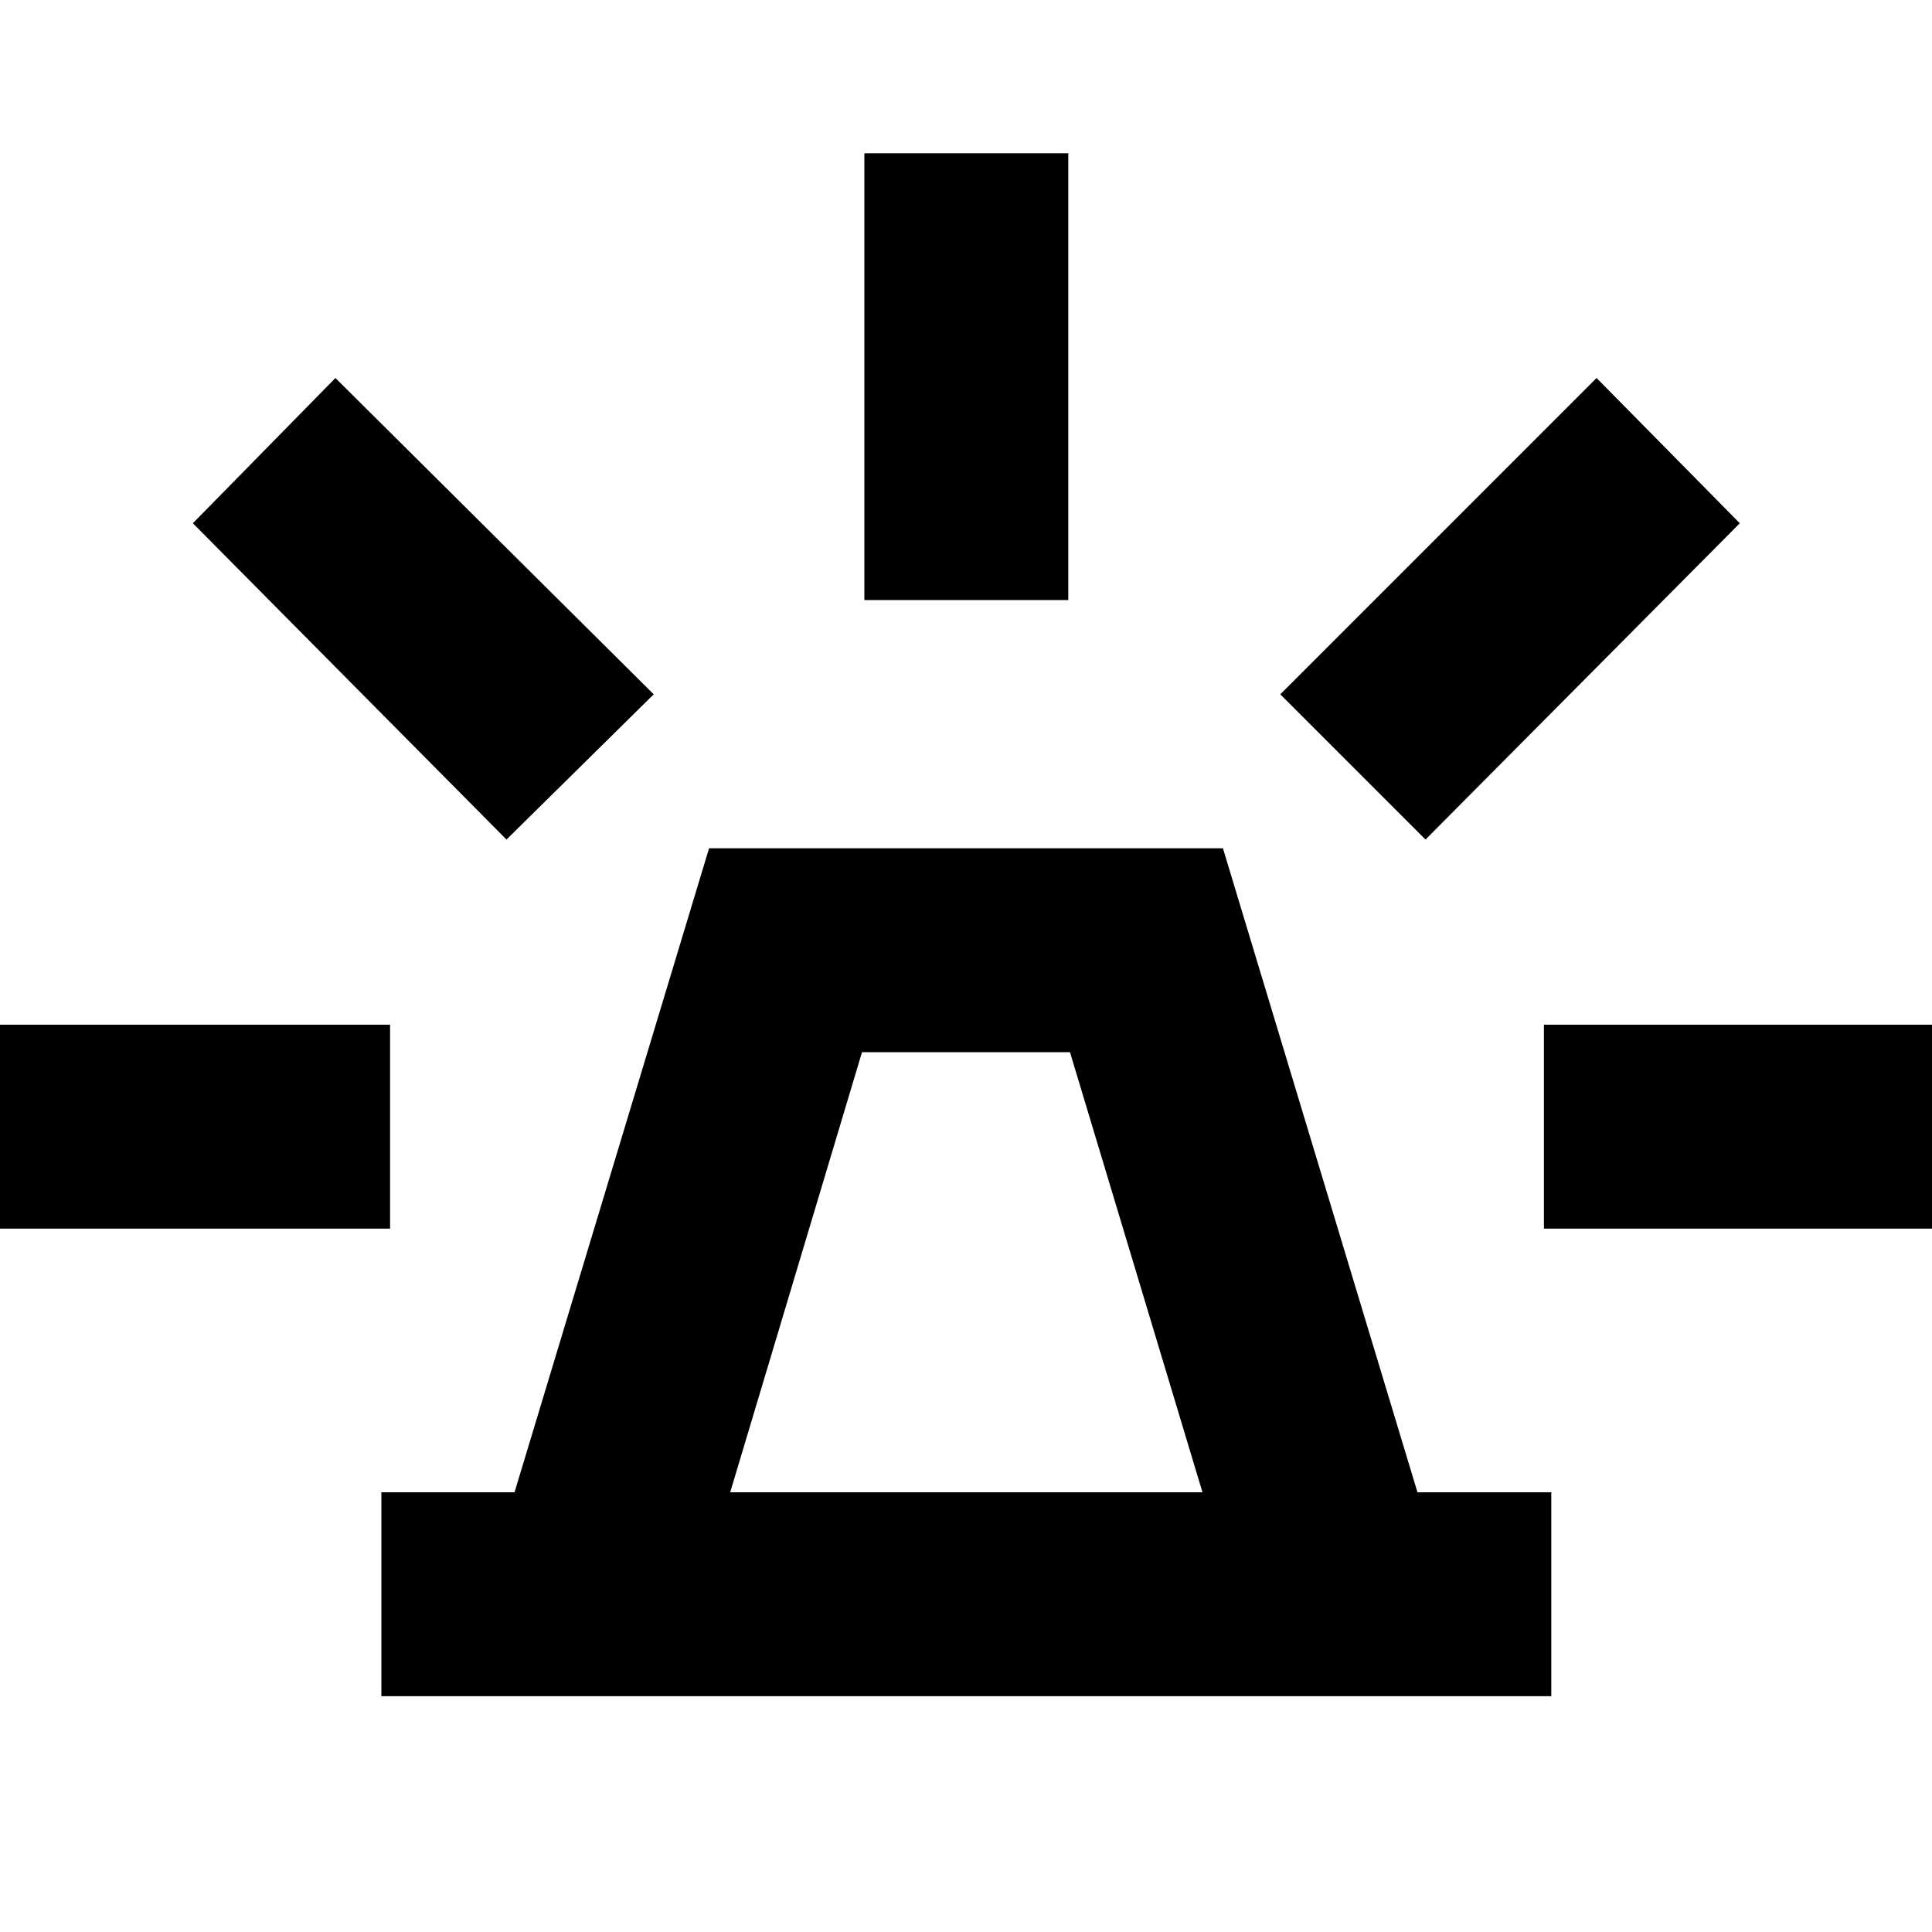<svg xmlns="http://www.w3.org/2000/svg" height="40" viewBox="0 -960 960 960" width="40"><path d="M189.5-117.17V-218.5h66.17l96.66-320h255.34l96.66 320h66.5v101.33H189.5ZM362.83-218.5H597.5l-65.83-218.67H428.33l-65.5 218.67Zm66.67-443.33v-222h101.33v222H429.5Zm278.83 119L636.17-615l157.16-157.17L864.5-700 708.33-542.83Zm58.84 193.33v-101.33H988.5v101.33H767.17Zm-515.5-193.33L95.83-700l70.84-72.17L324.83-615l-73.16 72.17ZM-28.17-349.5v-101.33h222v101.33h-222ZM480-218.5Z"/></svg>